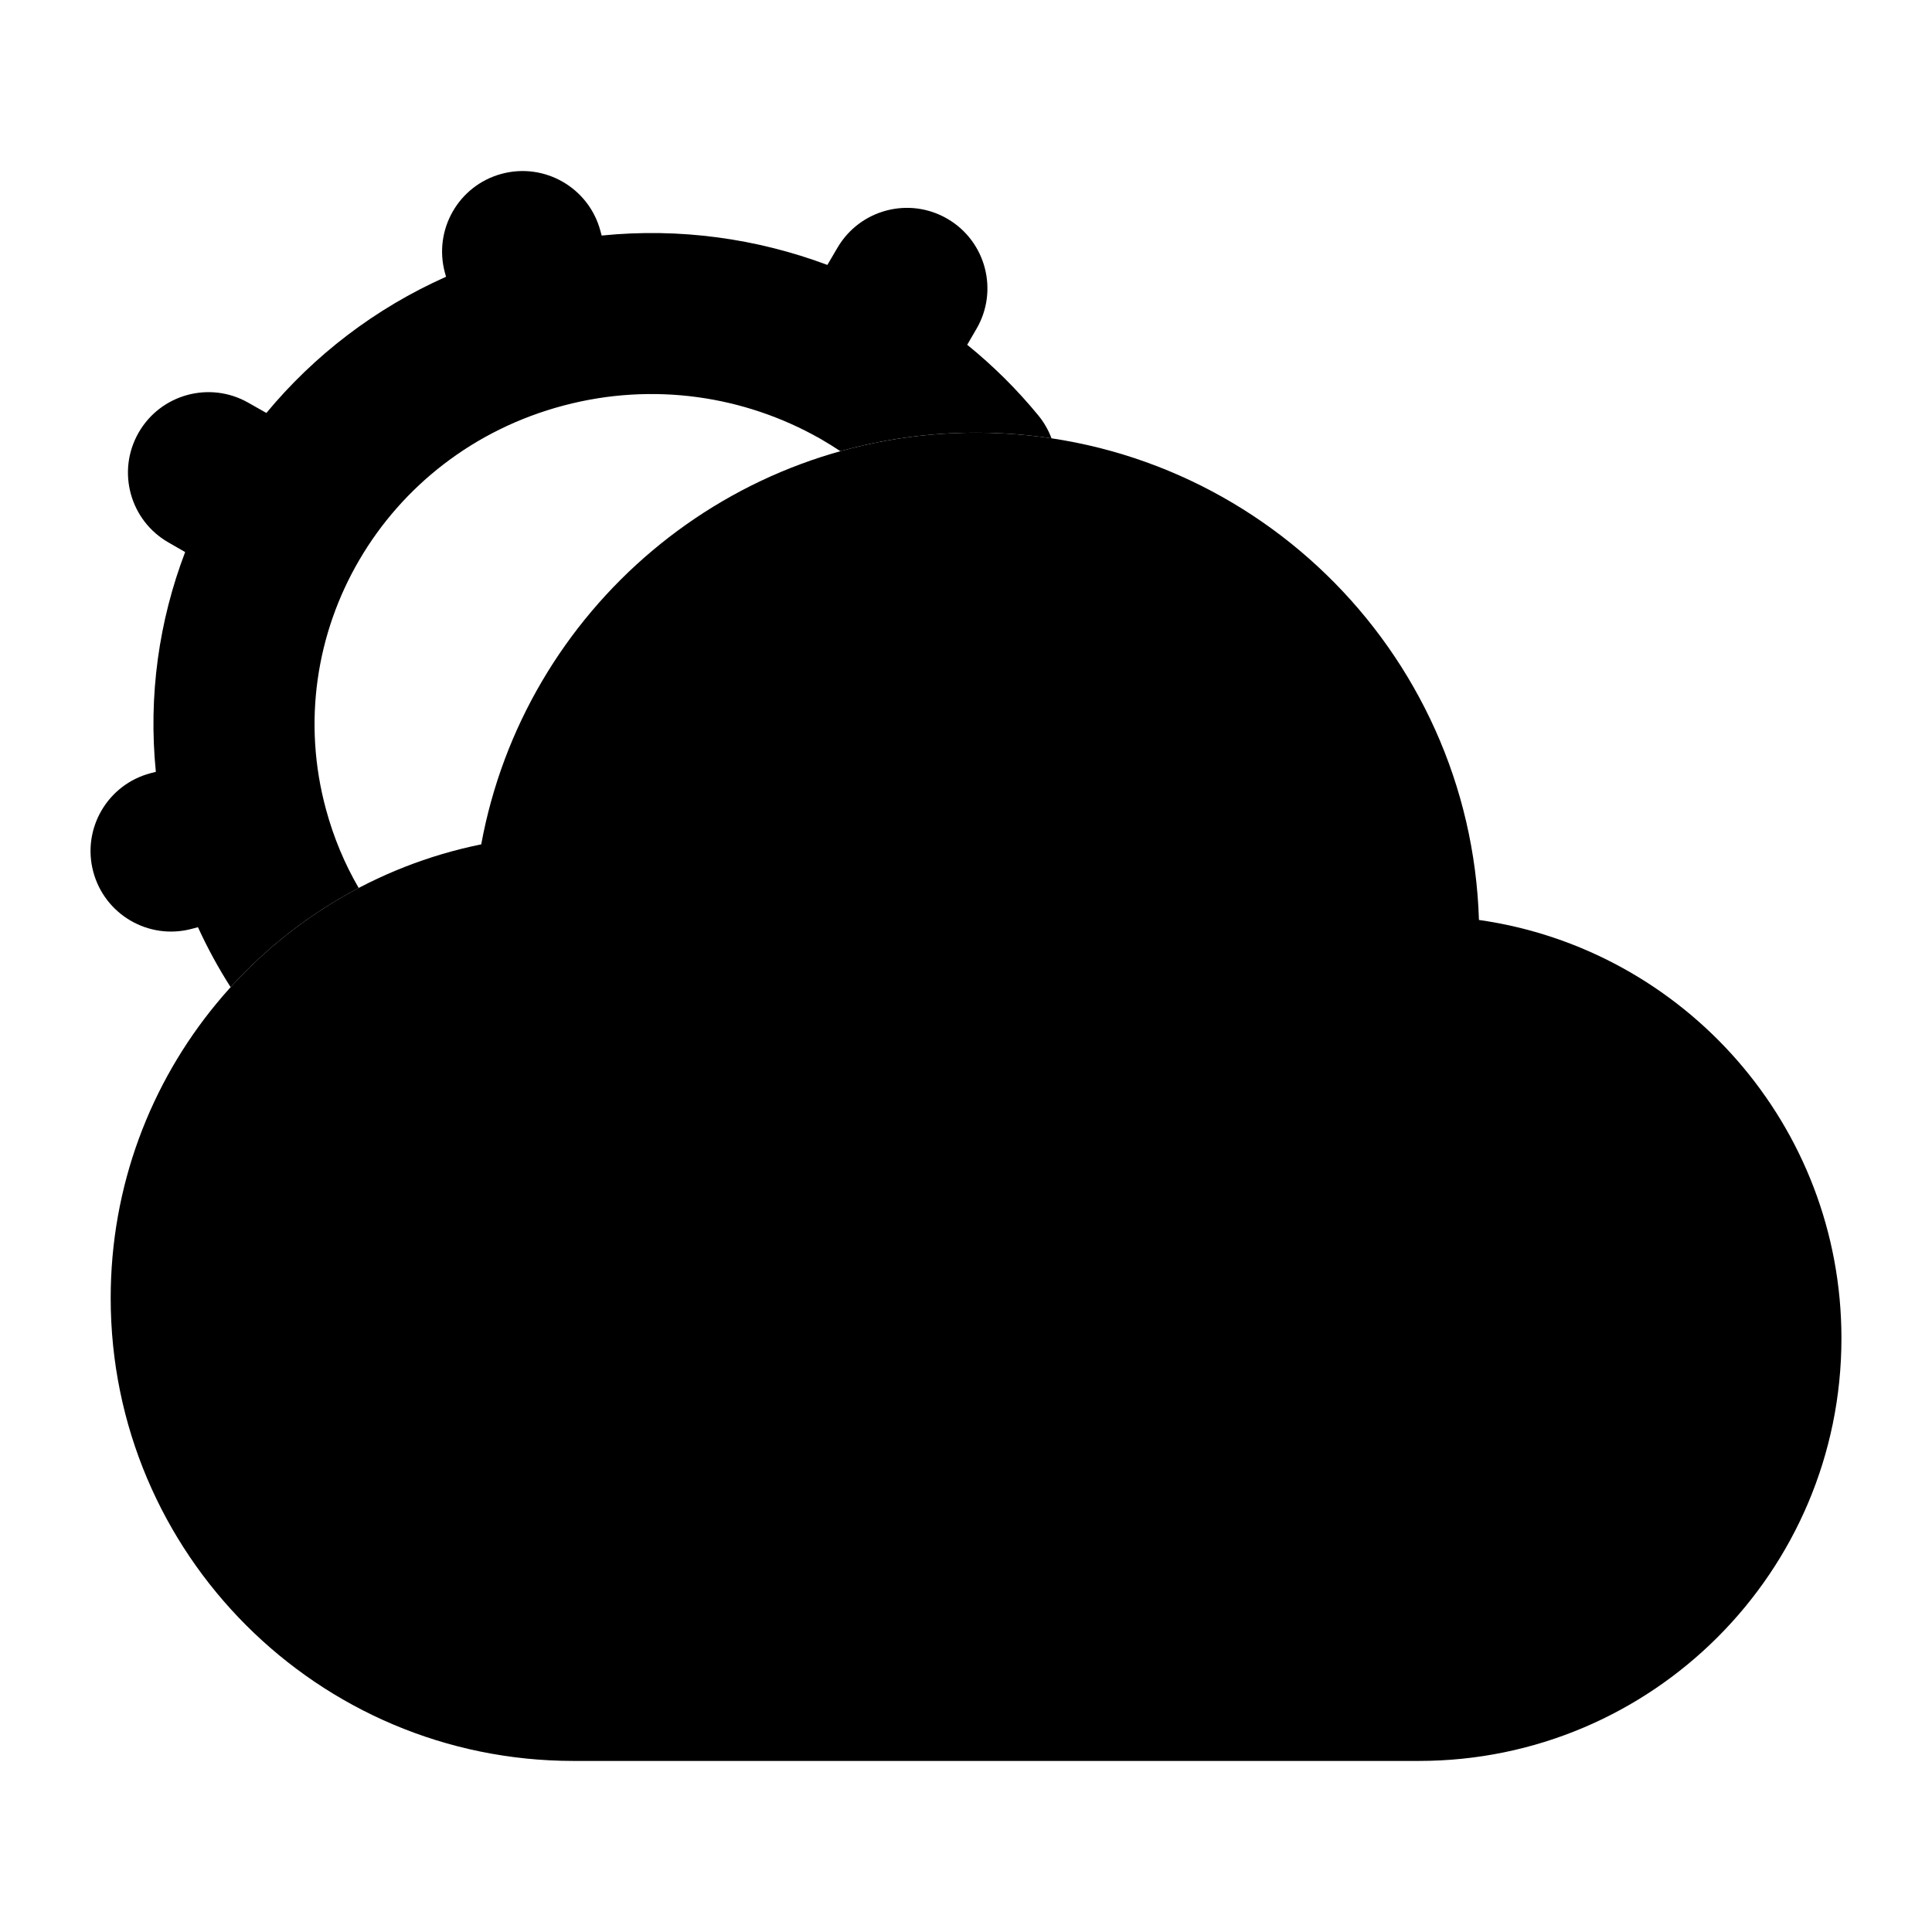 <svg width="24" height="24" viewBox="0 0 24 24" xmlns="http://www.w3.org/2000/svg">
<path class="pr-icon-bulk-secondary" d="M1.375 16.125C1.375 13.342 3.352 11.021 5.978 10.489C6.512 7.58 9.061 5.375 12.125 5.375C15.511 5.375 18.268 8.067 18.372 11.428C20.918 11.79 22.875 13.979 22.875 16.625C22.875 19.524 20.524 21.875 17.625 21.875H7.125C3.949 21.875 1.375 19.301 1.375 16.125Z" fill="currentColor"/>
<path class="pr-icon-bulk-primary" d="M7.457 2.863C7.312 2.33 6.762 2.015 6.229 2.16C5.696 2.305 5.382 2.855 5.527 3.388L5.541 3.438C4.656 3.832 3.899 4.418 3.309 5.13L3.085 5.003C2.605 4.729 1.994 4.897 1.721 5.376C1.447 5.856 1.615 6.467 2.095 6.74L2.3 6.858C1.975 7.71 1.841 8.641 1.936 9.588L1.87 9.605C1.336 9.746 1.017 10.293 1.158 10.827C1.299 11.361 1.846 11.68 2.38 11.539L2.459 11.518C2.578 11.778 2.714 12.027 2.865 12.263C3.317 11.765 3.855 11.346 4.456 11.031C4.282 10.732 4.145 10.406 4.05 10.056C3.754 8.97 3.932 7.864 4.464 6.955C4.996 6.045 5.883 5.333 7.004 5.037C8.12 4.742 9.25 4.92 10.177 5.443C10.184 5.447 10.192 5.452 10.2 5.456C10.281 5.503 10.362 5.553 10.44 5.605C10.976 5.455 11.541 5.375 12.125 5.375C12.444 5.375 12.757 5.399 13.062 5.445C13.025 5.345 12.97 5.248 12.899 5.161C12.633 4.837 12.337 4.544 12.015 4.283L12.129 4.087C12.408 3.611 12.248 2.998 11.771 2.719C11.294 2.44 10.682 2.601 10.403 3.078L10.278 3.291C9.402 2.963 8.445 2.828 7.474 2.926L7.457 2.863Z" fill="currentColor"/>
</svg>
